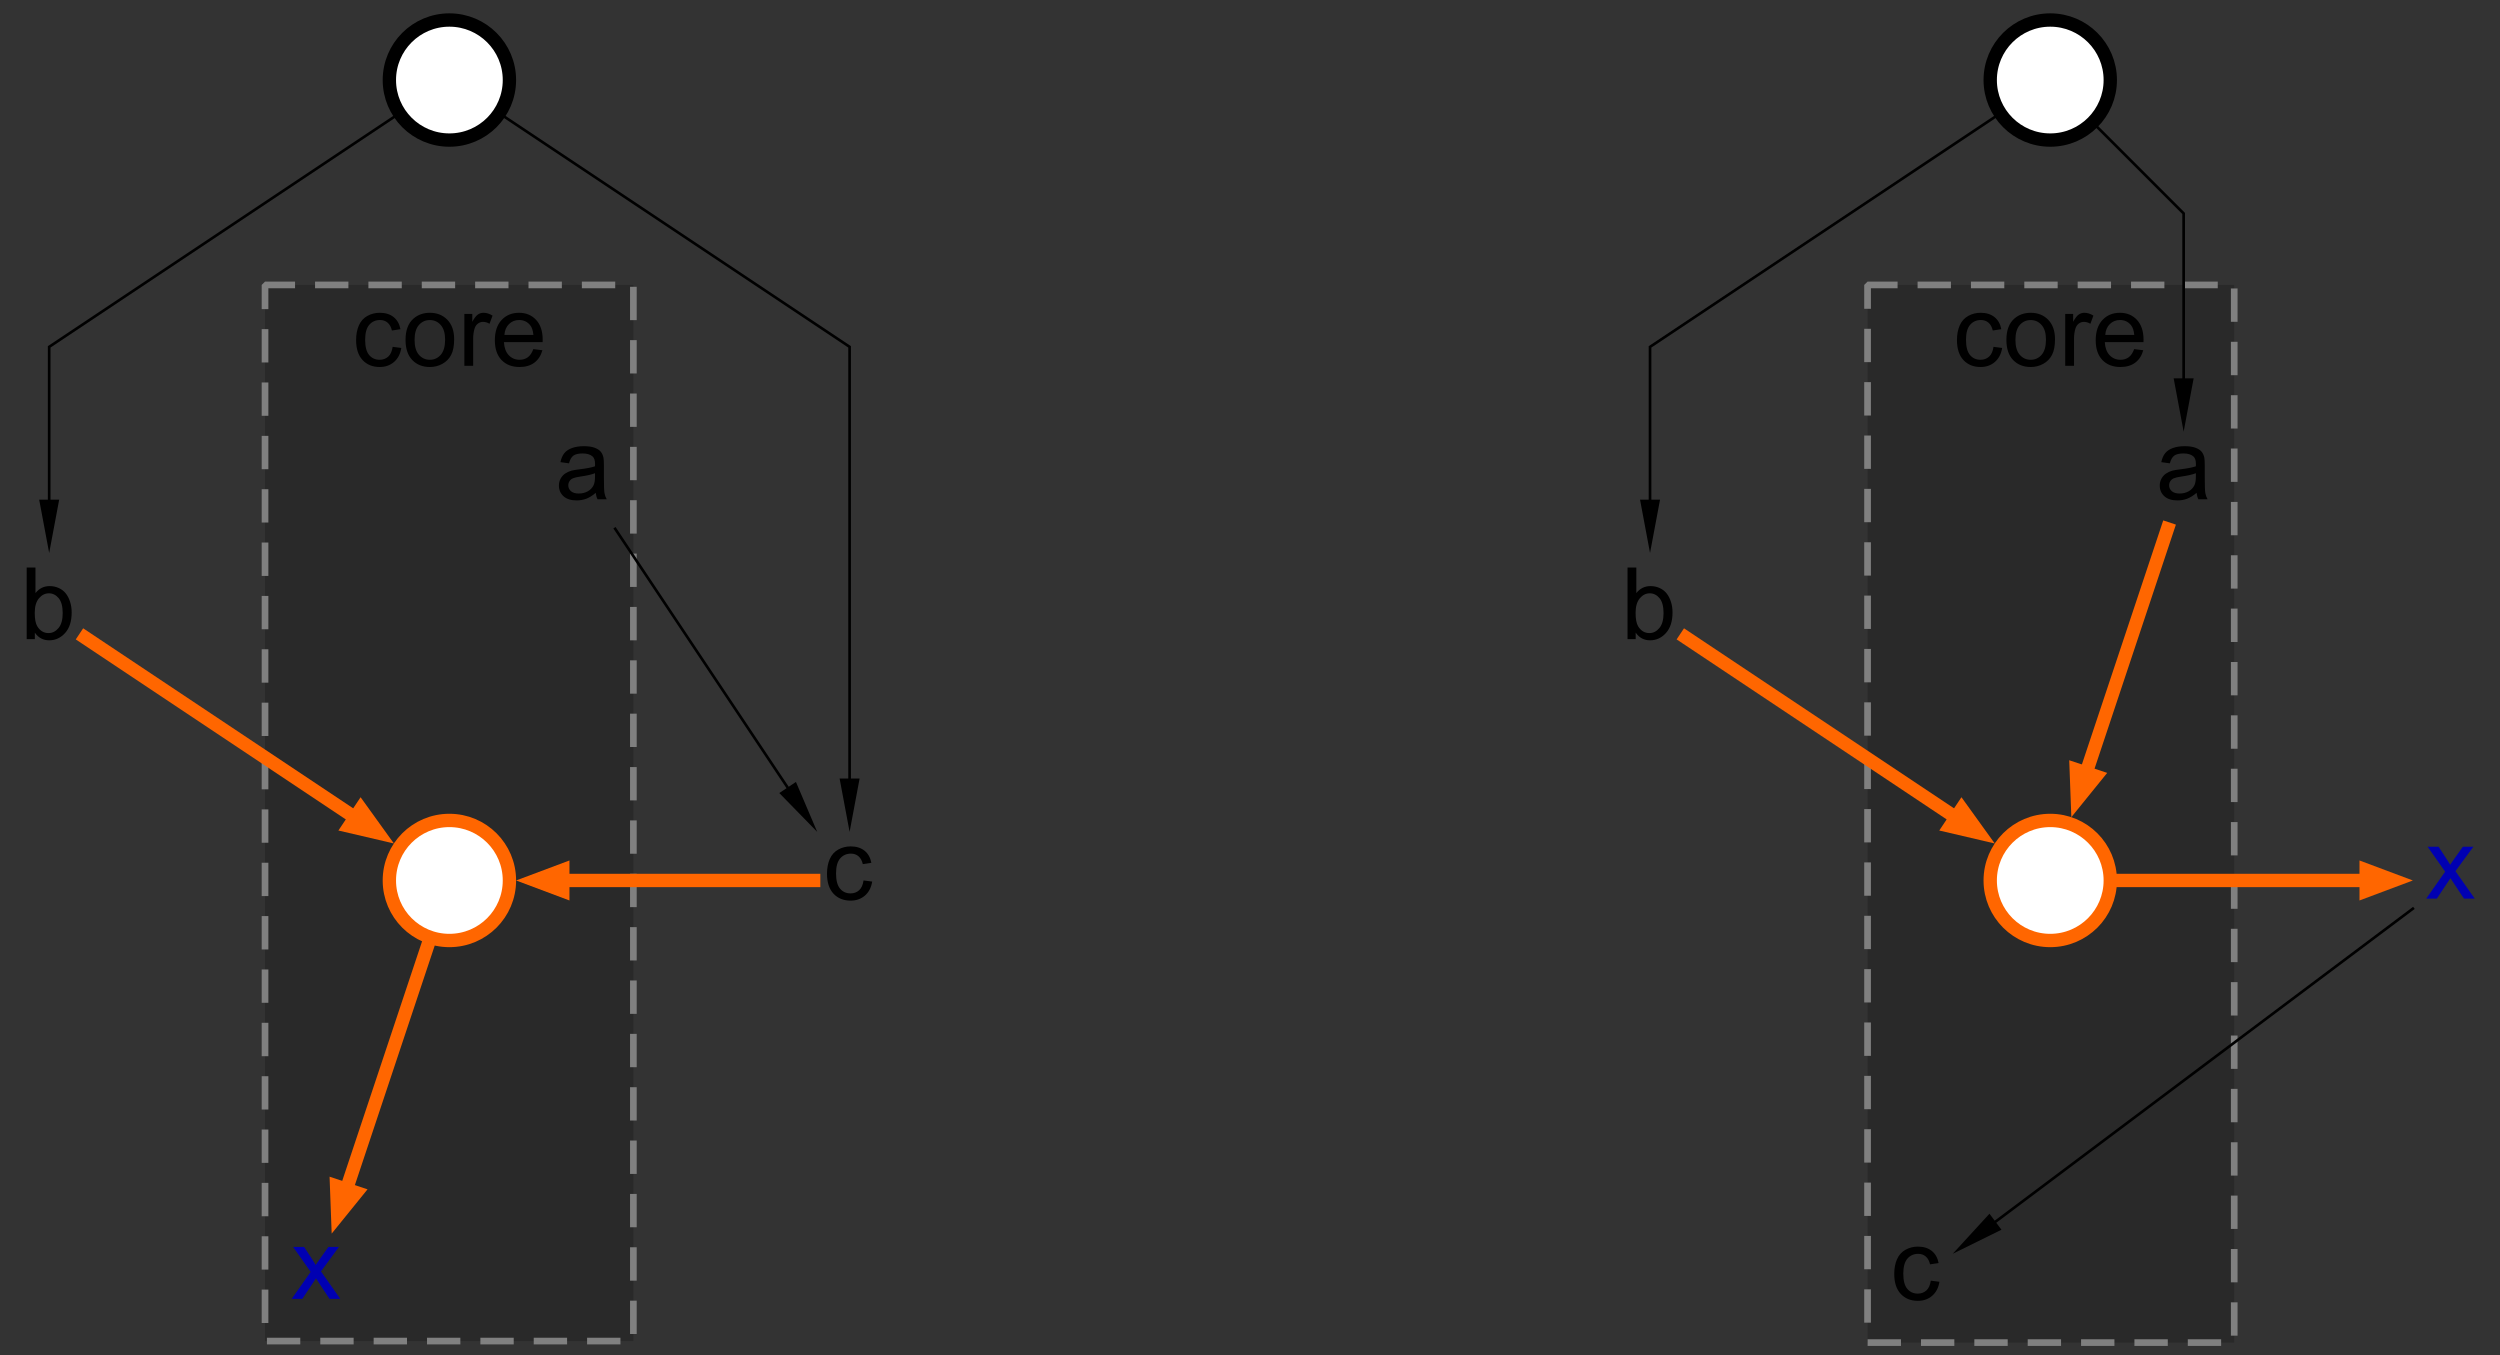 <?xml version="1.0" encoding="UTF-8" standalone="no"?>
<svg xmlns:dc="http://purl.org/dc/elements/1.1/" xmlns:cc="http://creativecommons.org/ns#" xmlns:rdf="http://www.w3.org/1999/02/22-rdf-syntax-ns#" xmlns:svg="http://www.w3.org/2000/svg" xmlns="http://www.w3.org/2000/svg" xmlns:sodipodi="http://sodipodi.sourceforge.net/DTD/sodipodi-0.dtd" xmlns:inkscape="http://www.inkscape.org/namespaces/inkscape" color-interpolation="auto" color-rendering="auto" fill="black" fill-opacity="1" font-family="'Dialog'" font-size="12" font-style="normal" font-weight="normal" height="100%" image-rendering="auto" shape-rendering="auto" stroke="black" stroke-dasharray="none" stroke-dashoffset="0" stroke-linecap="square" stroke-linejoin="miter" stroke-miterlimit="10" stroke-opacity="1" stroke-width="1" text-rendering="auto" width="100%" id="svg2" version="1.1" inkscape:version="0.48.4 r9939" sodipodi:docname="concurrency-reduction-choice.svg" viewBox="0 0 937 508" preserveAspectRatio="xMidYMid slice">
  <rect x="0" y="0" width="937" height="508" fill="#333333" stroke="none"/>
  <sodipodi:namedview
     pagecolor="#ffffff"
     bordercolor="#666666"
     borderopacity="1"
     objecttolerance="10"
     gridtolerance="10"
     guidetolerance="10"
     inkscape:pageopacity="0"
     inkscape:pageshadow="2"
     inkscape:window-width="1858"
     inkscape:window-height="1058"
     id="namedview149"
     showgrid="false"
     inkscape:zoom="1.5667022"
     inkscape:cx="468.5"
     inkscape:cy="254"
     inkscape:window-x="54"
     inkscape:window-y="-8"
     inkscape:window-maximized="1"
     inkscape:current-layer="svg2" />
  <!--Generated by the Batik Graphics2D SVG Generator-->
  <defs
     id="genericDefs" />
  <path
     d="m 323.655,329.99 3.245,0.42 q -0.535,3.355 -2.72,5.25 -2.19,1.895 -5.375,1.895 -3.99,0 -6.42,-2.61 -2.425,-2.61 -2.425,-7.48 0,-3.15 1.045,-5.515 1.045,-2.36 3.175,-3.54 2.135,-1.18 4.645,-1.18 3.165,0 5.18,1.6 2.015,1.605 2.58,4.55 l -3.2,0.495 q -0.46,-1.96 -1.625,-2.95 -1.16,-0.985 -2.81,-0.985 -2.49,0 -4.045,1.785 -1.555,1.785 -1.555,5.645 0,3.92 1.5,5.695 1.5,1.78 3.92,1.78 1.94,0 3.24,-1.19 1.3,-1.19 1.645,-3.665 z"
     id="path9"
     inkscape:connector-curvature="0"
     style="font-size:0.75px;stroke:none;font-family:sans-serif" />
  <rect
     height="395.85"
     width="138.055"
     x="99.332"
     y="106.79"
     id="rect13"
     style="font-size:0.75px;fill:#000000;stroke:#808080;stroke-width:2.5;stroke-miterlimit:1;stroke-dasharray:10, 10;font-family:sans-serif;fill-opacity:0.196" />
  <path
     d="m 223.282,184.715 q -1.83,1.555 -3.52,2.2 -1.695,0.64 -3.635,0.64 -3.205,0 -4.925,-1.565 -1.725,-1.57 -1.725,-4.005 0,-1.425 0.65,-2.61 0.65,-1.18 1.705,-1.89 1.05,-0.715 2.37,-1.085 0.97,-0.255 2.93,-0.49 3.99,-0.48 5.88,-1.14 0.015,-0.675 0.015,-0.86 0,-2.015 -0.935,-2.835 -1.26,-1.12 -3.75,-1.12 -2.325,0 -3.435,0.815 -1.105,0.815 -1.64,2.885 l -3.22,-0.44 q 0.44,-2.07 1.445,-3.34 1.01,-1.275 2.91,-1.96 1.905,-0.685 4.415,-0.685 2.49,0 4.045,0.585 1.555,0.585 2.29,1.475 0.73,0.885 1.025,2.24 0.165,0.845 0.165,3.04 l 0,4.395 q 0,4.595 0.21,5.815 0.21,1.215 0.835,2.335 l -3.445,0 q -0.51,-1.025 -0.66,-2.4 z m -0.27,-7.36 q -1.795,0.73 -5.385,1.245 -2.035,0.295 -2.875,0.66 -0.845,0.365 -1.3,1.07 -0.46,0.705 -0.46,1.565 0,1.32 1,2.2 1,0.875 2.92,0.875 1.905,0 3.39,-0.83 1.48,-0.835 2.175,-2.28 0.535,-1.12 0.535,-3.295 l 0,-1.21 z"
     id="path15"
     inkscape:connector-curvature="0"
     style="font-size:0.75px;fill:#000000;stroke:none;font-family:sans-serif" />
  <path
     d="m 147.162,129.99 3.245,0.42 q -0.535,3.355 -2.72,5.25 -2.19,1.895 -5.375,1.895 -3.99,0 -6.42,-2.61 -2.425,-2.61 -2.425,-7.48 0,-3.15 1.045,-5.515 1.045,-2.36 3.175,-3.54 2.135,-1.18 4.645,-1.18 3.165,0 5.18,1.6 2.015,1.605 2.58,4.55 l -3.2,0.495 q -0.46,-1.96 -1.625,-2.95 -1.16,-0.985 -2.81,-0.985 -2.49,0 -4.045,1.785 -1.555,1.785 -1.555,5.645 0,3.92 1.5,5.695 1.5,1.78 3.92,1.78 1.94,0 3.24,-1.19 1.3,-1.19 1.645,-3.665 z m 4.835,-2.6 q 0,-5.4 3.005,-8 2.505,-2.16 6.115,-2.16 4.01,0 6.555,2.625 2.545,2.63 2.545,7.26 0,3.755 -1.125,5.905 -1.125,2.155 -3.28,3.345 -2.15,1.19 -4.695,1.19 -4.085,0 -6.6,-2.62 -2.52,-2.62 -2.52,-7.545 z m 3.39,0 q 0,3.735 1.63,5.595 1.63,1.86 4.1,1.86 2.455,0 4.085,-1.87 1.63,-1.865 1.63,-5.695 0,-3.605 -1.64,-5.465 -1.64,-1.86 -4.075,-1.86 -2.47,0 -4.1,1.85 -1.63,1.85 -1.63,5.585 z m 18.655,9.725 0,-19.445 2.97,0 0,2.945 q 1.135,-2.07 2.095,-2.725 0.96,-0.66 2.115,-0.66 1.665,0 3.39,1.06 l -1.135,3.06 q -1.21,-0.715 -2.42,-0.715 -1.08,0 -1.94,0.65 -0.86,0.65 -1.23,1.805 -0.545,1.755 -0.545,3.845 l 0,10.18 -3.3,0 z m 25.84,-6.265 3.405,0.42 q -0.805,2.99 -2.985,4.635 -2.18,1.65 -5.565,1.65 -4.27,0 -6.77,-2.63 -2.495,-2.625 -2.495,-7.37 0,-4.905 2.525,-7.615 2.525,-2.71 6.555,-2.71 3.9,0 6.37,2.655 2.475,2.655 2.475,7.47 0,0.29 -0.02,0.88 l -14.5,0 q 0.18,3.2 1.81,4.905 1.63,1.705 4.065,1.705 1.815,0 3.095,-0.955 1.285,-0.95 2.035,-3.04 z m -10.825,-5.325 10.86,0 q -0.22,-2.455 -1.245,-3.68 -1.575,-1.905 -4.085,-1.905 -2.27,0 -3.815,1.52 -1.55,1.52 -1.715,4.065 z"
     id="path19"
     inkscape:connector-curvature="0"
     style="font-size:0.75px;stroke:none;font-family:sans-serif" />
  <path
     d="m 109.332,486.805 7.105,-10.105 -6.575,-9.34 4.12,0 2.985,4.56 q 0.84,1.3 1.355,2.18 0.805,-1.21 1.485,-2.145 l 3.275,-4.595 3.935,0 -6.715,9.155 7.23,10.29 -4.045,0 -3.995,-6.04 -1.06,-1.63 -5.11,7.67 -3.99,0 z"
     id="path23"
     inkscape:connector-curvature="0"
     style="font-size:0.75px;fill:#0000b2;stroke:none;font-family:sans-serif" />
  <rect
     height="396.42"
     width="137.425"
     x="699.962"
     y="106.79"
     id="rect27"
     style="font-size:0.75px;fill:#000000;stroke:#808080;stroke-width:2.5;stroke-miterlimit:1;stroke-dasharray:10, 10;font-family:sans-serif;fill-opacity:0.196" />
  <path
     d="m 723.657,479.99 3.245,0.42 q -0.535,3.355 -2.72,5.25 -2.19,1.895 -5.375,1.895 -3.99,0 -6.42,-2.61 -2.425,-2.61 -2.425,-7.48 0,-3.15 1.045,-5.515 1.045,-2.36 3.175,-3.54 2.135,-1.18 4.645,-1.18 3.165,0 5.18,1.6 2.015,1.605 2.58,4.55 l -3.2,0.495 q -0.46,-1.96 -1.625,-2.95 -1.16,-0.985 -2.81,-0.985 -2.49,0 -4.045,1.785 -1.555,1.785 -1.555,5.645 0,3.92 1.5,5.695 1.5,1.78 3.92,1.78 1.94,0 3.24,-1.19 1.3,-1.19 1.645,-3.665 z"
     id="path29"
     inkscape:connector-curvature="0"
     style="font-size:0.75px;fill:#000000;stroke:none;font-family:sans-serif" />
  <path
     d="m 823.282,184.715 q -1.83,1.555 -3.52,2.2 -1.695,0.64 -3.635,0.64 -3.205,0 -4.925,-1.565 -1.725,-1.57 -1.725,-4.005 0,-1.425 0.65,-2.61 0.65,-1.18 1.705,-1.89 1.05,-0.715 2.37,-1.085 0.97,-0.255 2.93,-0.49 3.99,-0.48 5.88,-1.14 0.015,-0.675 0.015,-0.86 0,-2.015 -0.935,-2.835 -1.26,-1.12 -3.75,-1.12 -2.325,0 -3.435,0.815 -1.105,0.815 -1.64,2.885 l -3.22,-0.44 q 0.44,-2.07 1.445,-3.34 1.01,-1.275 2.91,-1.96 1.905,-0.685 4.415,-0.685 2.49,0 4.045,0.585 1.555,0.585 2.29,1.475 0.73,0.885 1.025,2.24 0.165,0.845 0.165,3.04 l 0,4.395 q 0,4.595 0.21,5.815 0.21,1.215 0.835,2.335 l -3.445,0 q -0.51,-1.025 -0.66,-2.4 z m -0.27,-7.36 q -1.795,0.73 -5.385,1.245 -2.035,0.295 -2.875,0.66 -0.845,0.365 -1.3,1.07 -0.46,0.705 -0.46,1.565 0,1.32 1,2.2 1,0.875 2.92,0.875 1.905,0 3.39,-0.83 1.48,-0.835 2.175,-2.28 0.535,-1.12 0.535,-3.295 l 0,-1.21 z"
     id="path33"
     inkscape:connector-curvature="0"
     style="font-size:0.75px;stroke:none;font-family:sans-serif" />
  <path
     d="m 747.162,129.99 3.245,0.42 q -0.535,3.355 -2.72,5.25 -2.19,1.895 -5.375,1.895 -3.99,0 -6.42,-2.61 -2.425,-2.61 -2.425,-7.48 0,-3.15 1.045,-5.515 1.045,-2.36 3.175,-3.54 2.135,-1.18 4.645,-1.18 3.165,0 5.18,1.6 2.015,1.605 2.58,4.55 l -3.2,0.495 q -0.46,-1.96 -1.625,-2.95 -1.16,-0.985 -2.81,-0.985 -2.49,0 -4.045,1.785 -1.555,1.785 -1.555,5.645 0,3.92 1.5,5.695 1.5,1.78 3.92,1.78 1.94,0 3.24,-1.19 1.3,-1.19 1.645,-3.665 z m 4.835,-2.6 q 0,-5.4 3.005,-8 2.505,-2.16 6.115,-2.16 4.01,0 6.555,2.625 2.545,2.63 2.545,7.26 0,3.755 -1.125,5.905 -1.125,2.155 -3.28,3.345 -2.15,1.19 -4.695,1.19 -4.085,0 -6.6,-2.62 -2.52,-2.62 -2.52,-7.545 z m 3.39,0 q 0,3.735 1.63,5.595 1.63,1.86 4.1,1.86 2.455,0 4.085,-1.87 1.63,-1.865 1.63,-5.695 0,-3.605 -1.64,-5.465 -1.64,-1.86 -4.075,-1.86 -2.47,0 -4.1,1.85 -1.63,1.85 -1.63,5.585 z m 18.655,9.725 0,-19.445 2.97,0 0,2.945 q 1.135,-2.07 2.095,-2.725 0.96,-0.66 2.115,-0.66 1.665,0 3.39,1.06 l -1.135,3.06 q -1.21,-0.715 -2.42,-0.715 -1.08,0 -1.94,0.65 -0.86,0.65 -1.23,1.805 -0.545,1.755 -0.545,3.845 l 0,10.18 -3.3,0 z m 25.84,-6.265 3.405,0.42 q -0.805,2.99 -2.985,4.635 -2.18,1.65 -5.565,1.65 -4.27,0 -6.77,-2.63 -2.495,-2.625 -2.495,-7.37 0,-4.905 2.525,-7.615 2.525,-2.71 6.555,-2.71 3.9,0 6.37,2.655 2.475,2.655 2.475,7.47 0,0.29 -0.02,0.88 l -14.5,0 q 0.18,3.2 1.81,4.905 1.63,1.705 4.065,1.705 1.815,0 3.095,-0.955 1.285,-0.95 2.035,-3.04 z m -10.825,-5.325 10.86,0 q -0.22,-2.455 -1.245,-3.68 -1.575,-1.905 -4.085,-1.905 -2.27,0 -3.815,1.52 -1.55,1.52 -1.715,4.065 z"
     id="path37"
     inkscape:connector-curvature="0"
     style="font-size:0.75px;stroke:none;font-family:sans-serif" />
  <path
     d="m 13.057,239.55 -3.055,0 0,-26.845 3.295,0 0,9.575 q 2.085,-2.615 5.325,-2.615 1.795,0 3.4,0.72 1.6,0.725 2.635,2.035 1.035,1.31 1.62,3.16 0.585,1.845 0.585,3.955 0,4.995 -2.47,7.725 -2.47,2.73 -5.935,2.73 -3.44,0 -5.4,-2.875 l 0,2.435 z m -0.035,-9.87 q 0,3.495 0.95,5.055 1.56,2.545 4.21,2.545 2.165,0 3.74,-1.88 1.575,-1.875 1.575,-5.59 0,-3.81 -1.515,-5.625 -1.51,-1.81 -3.65,-1.81 -2.16,0 -3.735,1.875 -1.575,1.875 -1.575,5.43 z"
     id="path41"
     inkscape:connector-curvature="0"
     style="font-size:0.75px;stroke:none;font-family:sans-serif" />
  <circle
     cx="0"
     cy="0"
     r="0.45"
     id="circle45"
     d="M 0.45,0 C 0.45,0.249 0.249,0.45 0,0.45 -0.249,0.45 -0.45,0.249 -0.45,0 c 0,-0.249 0.201,-0.45 0.45,-0.45 0.249,0 0.45,0.201 0.45,0.45 z"
     sodipodi:cx="0"
     sodipodi:cy="0"
     sodipodi:rx="0.44999999"
     sodipodi:ry="0.44999999"
     style="font-size:0.75px;fill:#ffffff;stroke:none;font-family:sans-serif"
     transform="matrix(50,0,0,50,168.432,30)" />
  <circle
     cx="0"
     cy="0"
     r="0.45"
     id="circle49"
     d="M 0.45,0 C 0.45,0.249 0.249,0.45 0,0.45 -0.249,0.45 -0.45,0.249 -0.45,0 c 0,-0.249 0.201,-0.45 0.45,-0.45 0.249,0 0.45,0.201 0.45,0.45 z"
     sodipodi:cx="0"
     sodipodi:cy="0"
     sodipodi:rx="0.44999999"
     sodipodi:ry="0.44999999"
     style="font-size:0.75px;fill:none;stroke-width:0.1;font-family:sans-serif"
     transform="matrix(50,0,0,50,168.432,30)" />
  <circle
     cx="0"
     cy="0"
     r="0.45"
     id="circle53"
     d="M 0.45,0 C 0.45,0.249 0.249,0.45 0,0.45 -0.249,0.45 -0.45,0.249 -0.45,0 c 0,-0.249 0.201,-0.45 0.45,-0.45 0.249,0 0.45,0.201 0.45,0.45 z"
     sodipodi:cx="0"
     sodipodi:cy="0"
     sodipodi:rx="0.44999999"
     sodipodi:ry="0.44999999"
     style="font-size:0.75px;fill:#ffffff;stroke:none;font-family:sans-serif"
     transform="matrix(50,0,0,50,168.432,330)" />
  <circle
     cx="0"
     cy="0"
     r="0.45"
     id="circle55"
     d="M 0.45,0 C 0.45,0.249 0.249,0.45 0,0.45 -0.249,0.45 -0.45,0.249 -0.45,0 c 0,-0.249 0.201,-0.45 0.45,-0.45 0.249,0 0.45,0.201 0.45,0.45 z"
     sodipodi:cx="0"
     sodipodi:cy="0"
     sodipodi:rx="0.44999999"
     sodipodi:ry="0.44999999"
     style="font-size:0.75px;fill:none;stroke:#ff6600;stroke-width:0.1;font-family:sans-serif"
     transform="matrix(50,0,0,50,168.432,330)" />
  <circle
     cx="0"
     cy="0"
     r="0.45"
     id="circle59"
     d="M 0.45,0 C 0.45,0.249 0.249,0.45 0,0.45 -0.249,0.45 -0.45,0.249 -0.45,0 c 0,-0.249 0.201,-0.45 0.45,-0.45 0.249,0 0.45,0.201 0.45,0.45 z"
     sodipodi:cx="0"
     sodipodi:cy="0"
     sodipodi:rx="0.44999999"
     sodipodi:ry="0.44999999"
     style="font-size:0.75px;fill:#ffffff;stroke:none;font-family:sans-serif"
     transform="matrix(50,0,0,50,768.432,330)" />
  <circle
     cx="0"
     cy="0"
     r="0.45"
     id="circle61"
     d="M 0.45,0 C 0.45,0.249 0.249,0.45 0,0.45 -0.249,0.45 -0.45,0.249 -0.45,0 c 0,-0.249 0.201,-0.45 0.45,-0.45 0.249,0 0.45,0.201 0.45,0.45 z"
     sodipodi:cx="0"
     sodipodi:cy="0"
     sodipodi:rx="0.44999999"
     sodipodi:ry="0.44999999"
     style="font-size:0.75px;fill:none;stroke:#ff6600;stroke-width:0.1;font-family:sans-serif"
     transform="matrix(50,0,0,50,768.432,330)" />
  <path
     d="m 613.057,239.55 -3.055,0 0,-26.845 3.295,0 0,9.575 q 2.085,-2.615 5.325,-2.615 1.795,0 3.4,0.72 1.6,0.725 2.635,2.035 1.035,1.31 1.62,3.16 0.585,1.845 0.585,3.955 0,4.995 -2.47,7.725 -2.47,2.73 -5.935,2.73 -3.44,0 -5.4,-2.875 l 0,2.435 z m -0.035,-9.87 q 0,3.495 0.95,5.055 1.56,2.545 4.21,2.545 2.165,0 3.74,-1.88 1.575,-1.875 1.575,-5.59 0,-3.81 -1.515,-5.625 -1.51,-1.81 -3.65,-1.81 -2.16,0 -3.735,1.875 -1.575,1.875 -1.575,5.43 z"
     id="path65"
     inkscape:connector-curvature="0"
     style="font-size:0.75px;stroke:none;font-family:sans-serif" />
  <circle
     cx="0"
     cy="0"
     r="0.45"
     id="circle69"
     d="M 0.45,0 C 0.45,0.249 0.249,0.45 0,0.45 -0.249,0.45 -0.45,0.249 -0.45,0 c 0,-0.249 0.201,-0.45 0.45,-0.45 0.249,0 0.45,0.201 0.45,0.45 z"
     sodipodi:cx="0"
     sodipodi:cy="0"
     sodipodi:rx="0.44999999"
     sodipodi:ry="0.44999999"
     style="font-size:0.75px;fill:#ffffff;stroke:none;font-family:sans-serif"
     transform="matrix(50,0,0,50,768.432,30)" />
  <circle
     cx="0"
     cy="0"
     r="0.45"
     id="circle71"
     d="M 0.45,0 C 0.45,0.249 0.249,0.45 0,0.45 -0.249,0.45 -0.45,0.249 -0.45,0 c 0,-0.249 0.201,-0.45 0.45,-0.45 0.249,0 0.45,0.201 0.45,0.45 z"
     sodipodi:cx="0"
     sodipodi:cy="0"
     sodipodi:rx="0.44999999"
     sodipodi:ry="0.44999999"
     style="font-size:0.75px;fill:none;stroke:#000000;stroke-width:0.1;font-family:sans-serif"
     transform="matrix(50,0,0,50,768.432,30)" />
  <path
     d="m 909.332,336.805 7.105,-10.105 -6.575,-9.34 4.12,0 2.985,4.56 q 0.84,1.3 1.355,2.18 0.805,-1.21 1.485,-2.145 l 3.275,-4.595 3.935,0 -6.715,9.155 7.23,10.29 -4.045,0 -3.995,-6.04 -1.06,-1.63 -5.11,7.67 -3.99,0 z"
     id="path75"
     inkscape:connector-curvature="0"
     style="font-size:0.75px;fill:#0000b2;stroke:none;font-family:sans-serif" />
  <path
     d="m 230.572,198.21 64.625,96.94"
     id="path79"
     inkscape:connector-curvature="0"
     style="font-size:0.75px;fill:none;stroke-width:1;font-family:sans-serif" />
  <path
     d="m 298.317,293.07 -6.24,4.16 14.215,14.56 z"
     id="path81"
     inkscape:connector-curvature="0"
     style="font-size:0.75px;stroke:none;font-family:sans-serif" />
  <path
     d="M 147.632,43.865 18.432,130 l 0,57.265"
     id="path85"
     inkscape:connector-curvature="0"
     style="font-size:0.75px;fill:none;stroke-width:1;font-family:sans-serif" />
  <path
     d="m 22.182,187.265 -7.5,0 3.75,20 z"
     id="path87"
     inkscape:connector-curvature="0"
     style="font-size:0.75px;stroke:none;font-family:sans-serif" />
  <path
     d="m 189.232,43.865 129.2,86.135 0,161.79"
     id="path91"
     inkscape:connector-curvature="0"
     style="font-size:0.75px;fill:none;stroke-width:1;font-family:sans-serif" />
  <path
     d="m 322.182,291.79 -7.5,0 3.75,20 z"
     id="path93"
     inkscape:connector-curvature="0"
     style="font-size:0.75px;stroke:none;font-family:sans-serif" />
  <path
     d="m 304.962,330 -91.53,0"
     id="path97"
     inkscape:connector-curvature="0"
     style="font-size:0.75px;fill:none;stroke:#ff6600;stroke-width:5;font-family:sans-serif" />
  <path
     d="m 213.432,337.5 0,-15 -20,7.5 z"
     id="path99"
     inkscape:connector-curvature="0"
     style="font-size:0.75px;fill:#ff6600;stroke:none;font-family:sans-serif" />
  <path
     d="m 31.862,238.955 99.13,66.085"
     id="path103"
     inkscape:connector-curvature="0"
     style="font-size:0.75px;fill:none;stroke:#ff6600;stroke-width:5;font-family:sans-serif" />
  <path
     d="m 135.152,298.8 -8.32,12.48 20.8,4.855 z"
     id="path105"
     inkscape:connector-curvature="0"
     style="font-size:0.75px;fill:#ff6600;stroke:none;font-family:sans-serif" />
  <path
     d="m 747.632,43.865 -129.2,86.135 0,57.265"
     id="path109"
     inkscape:connector-curvature="0"
     style="font-size:0.75px;fill:none;stroke-width:1;font-family:sans-serif" />
  <path
     d="m 622.182,187.265 -7.5,0 3.75,20 z"
     id="path111"
     inkscape:connector-curvature="0"
     style="font-size:0.75px;stroke:none;font-family:sans-serif" />
  <path
     d="m 631.862,238.955 99.13,66.085"
     id="path115"
     inkscape:connector-curvature="0"
     style="font-size:0.75px;fill:none;stroke:#ff6600;stroke-width:5;font-family:sans-serif" />
  <path
     d="m 735.152,298.8 -8.32,12.48 20.8,4.855 z"
     id="path117"
     inkscape:connector-curvature="0"
     style="font-size:0.75px;fill:#ff6600;stroke:none;font-family:sans-serif" />
  <path
     d="m 812.362,198.21 -29.7,89.1"
     id="path121"
     inkscape:connector-curvature="0"
     style="font-size:0.75px;fill:none;stroke:#ff6600;stroke-width:5;font-family:sans-serif" />
  <path
     d="m 789.777,289.68 -14.23,-4.74 0.79,21.345 z"
     id="path123"
     inkscape:connector-curvature="0"
     style="font-size:0.75px;fill:#ff6600;stroke:none;font-family:sans-serif" />
  <path
     d="m 160.527,353.715 -29.89,89.67"
     id="path127"
     inkscape:connector-curvature="0"
     style="font-size:0.75px;fill:none;stroke:#ff6600;stroke-width:5;font-family:sans-serif" />
  <path
     d="m 137.752,445.76 -14.23,-4.745 0.79,21.345 z"
     id="path129"
     inkscape:connector-curvature="0"
     style="font-size:0.75px;fill:#ff6600;stroke:none;font-family:sans-serif" />
  <path
     d="m 793.432,330 90.9,0"
     id="path133"
     inkscape:connector-curvature="0"
     style="font-size:0.75px;fill:none;stroke:#ff6600;stroke-width:5;font-family:sans-serif" />
  <path
     d="m 884.332,322.5 0,15 20,-7.5 z"
     id="path135"
     inkscape:connector-curvature="0"
     style="font-size:0.75px;fill:#ff6600;stroke:none;font-family:sans-serif" />
  <path
     d="M 904.332,340.575 747.902,457.9"
     id="path139"
     inkscape:connector-curvature="0"
     style="font-size:0.75px;fill:none;stroke-width:1;font-family:sans-serif" />
  <path
     d="m 750.152,460.9 -4.5,-6 -13.75,15 z"
     id="path141"
     inkscape:connector-curvature="0"
     style="font-size:0.75px;stroke:none;font-family:sans-serif" />
  <path
     d="m 786.112,47.68 32.32,32.32 0,61.79"
     id="path145"
     inkscape:connector-curvature="0"
     style="font-size:0.75px;fill:none;stroke-width:1;font-family:sans-serif" />
  <path
     d="m 822.182,141.79 -7.5,0 3.75,20 z"
     id="path147"
     inkscape:connector-curvature="0"
     style="font-size:0.75px;stroke:none;font-family:sans-serif" />
</svg>
